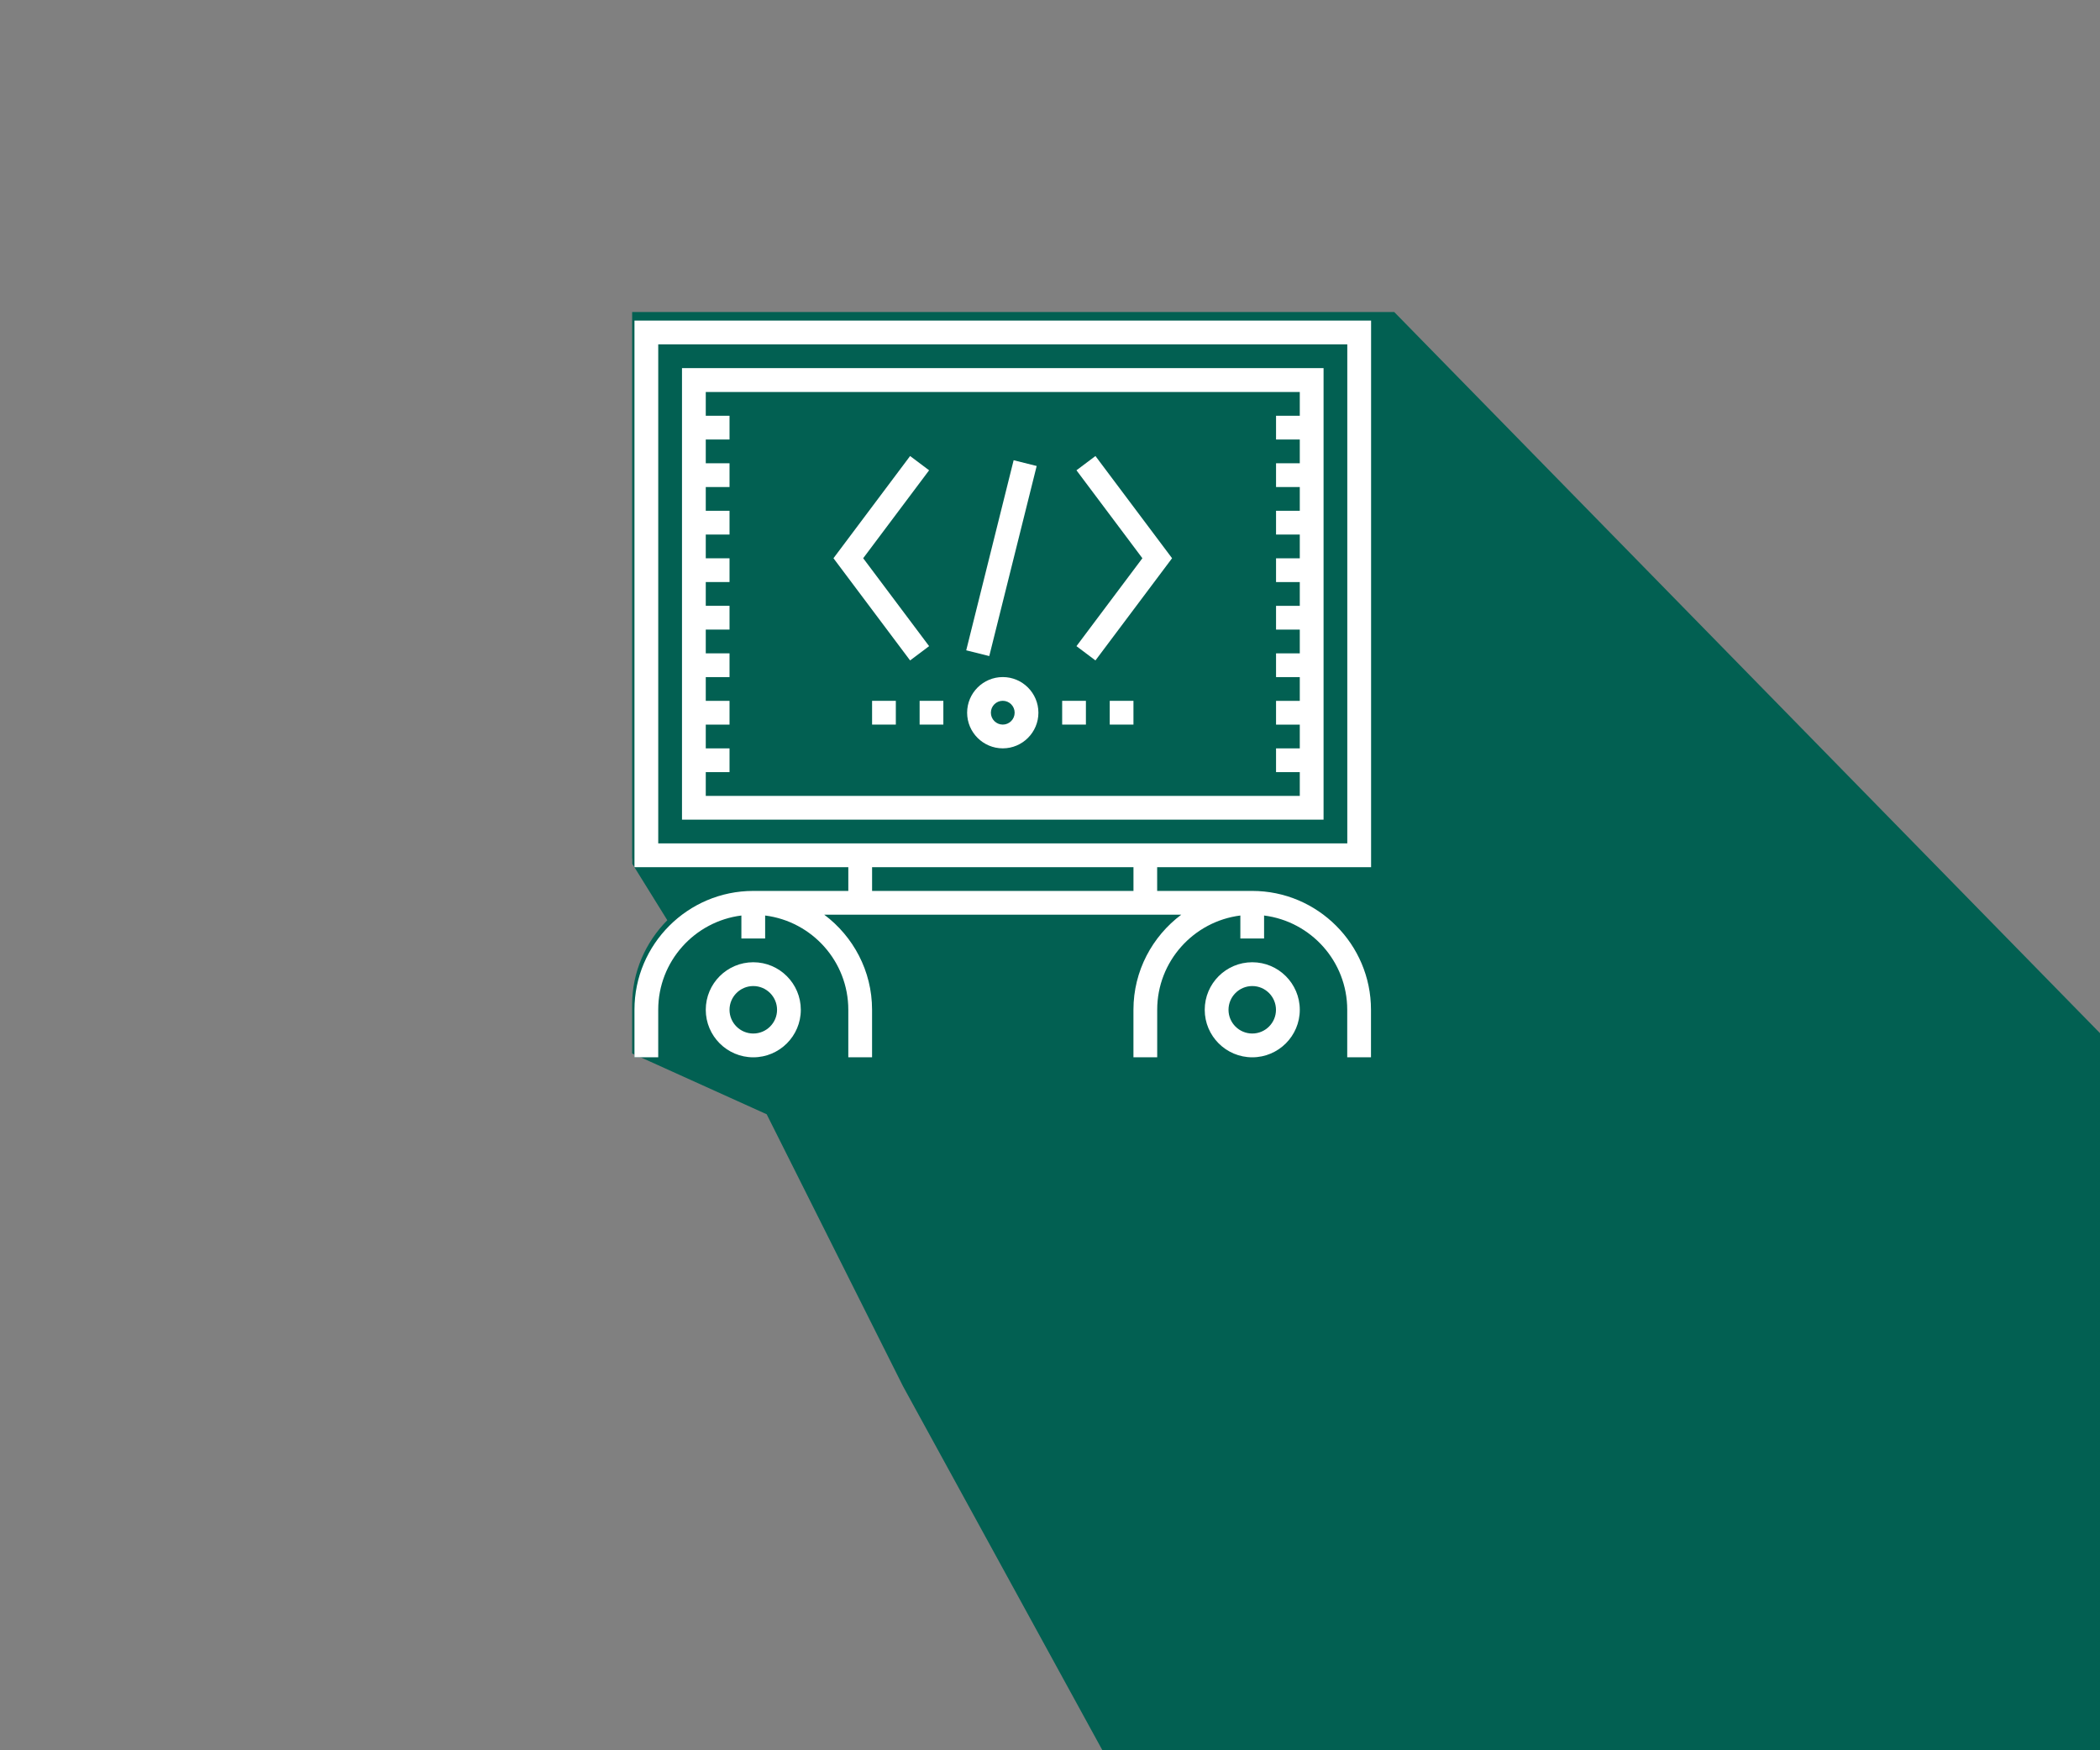 <?xml version="1.0" encoding="utf-8"?>
<!-- Generator: Adobe Illustrator 15.1.0, SVG Export Plug-In . SVG Version: 6.00 Build 0)  -->
<!DOCTYPE svg PUBLIC "-//W3C//DTD SVG 1.1//EN" "http://www.w3.org/Graphics/SVG/1.1/DTD/svg11.dtd">
<svg version="1.1" xmlns="http://www.w3.org/2000/svg" xmlns:xlink="http://www.w3.org/1999/xlink" x="0px" y="0px" width="150px"
	 height="125px" viewBox="0 0 150 125" enable-background="new 0 0 150 125" xml:space="preserve">
<rect x="0" y="0" width="150" height="125" fill="#808080" stroke="none"/>
<g id="Layer_1" display="none">
	<g id="Layer_1_2_">
		<g id="Layer_2" display="inline">
			<g>
				<g>
					<g>
						<path fill="#008272" d="M119.666,81.855V37.834H60.333v44.021h17.226v1.912h-7.655c-5.276,0-9.57,4.293-9.57,9.568v3.828
							h1.914v-3.828c0-3.896,2.928-7.115,6.699-7.589v1.849h1.913v-1.849c3.771,0.474,6.701,3.69,6.701,7.589v3.828h1.914v-3.828
							c0-3.132-1.521-5.909-3.854-7.654h28.759c-2.333,1.745-3.853,4.522-3.853,7.654v3.828h1.914v-3.828
							c0-3.896,2.928-7.115,6.697-7.589v1.849h1.916v-1.849c3.771,0.474,6.696,3.69,6.696,7.589v3.828h1.914v-3.828
							c0-5.275-4.292-9.568-9.567-9.568h-7.658v-1.912H119.666z M100.525,83.768H79.473v-1.912h21.053V83.768L100.525,83.768z
							 M62.247,79.939V39.747h55.505v40.192H62.247z"/>
						<path fill="#008272" d="M64.161,78.025h51.678V41.661H64.161V78.025z M66.075,74.198h1.914v-1.914h-1.914v-1.913h1.914v-1.913
							h-1.914v-1.915h1.914V64.63h-1.914v-1.913h1.914v-1.914h-1.914v-1.915h1.914v-1.913h-1.914v-1.914h1.914v-1.913h-1.914v-1.914
							h1.914V49.32h-1.914v-1.913h1.914v-1.913h-1.914v-1.915h47.85v1.915h-1.915v1.913h1.915v1.913h-1.915v1.914h1.915v1.914
							h-1.915v1.913h1.915v1.914h-1.915v1.913h1.915v1.915h-1.915v1.914h1.915v1.913h-1.915v1.913h1.915v1.915h-1.915v1.913h1.915
							v1.913h-1.915v1.914h1.915v1.913h-47.85V74.198z"/>
						<path fill="#008272" d="M69.903,89.51c-2.111,0-3.828,1.717-3.828,3.828s1.717,3.828,3.828,3.828
							c2.111,0,3.828-1.717,3.828-3.828S72.014,89.51,69.903,89.51z M69.903,95.252c-1.056,0-1.914-0.859-1.914-1.914
							s0.858-1.913,1.914-1.913c1.054,0,1.914,0.858,1.914,1.913S70.958,95.252,69.903,95.252z"/>
						<path fill="#008272" d="M110.096,89.51c-2.111,0-3.826,1.717-3.826,3.828s1.717,3.828,3.826,3.828
							c2.111,0,3.829-1.717,3.829-3.828S112.207,89.51,110.096,89.51z M110.096,95.252c-1.055,0-1.912-0.859-1.912-1.914
							s0.857-1.913,1.912-1.913s1.914,0.858,1.914,1.913S111.15,95.252,110.096,95.252z"/>
						
							<rect x="89.043" y="49.076" transform="matrix(0.97 0.242 -0.242 0.97 16.475 -20.1)" fill="#008272" width="1.911" height="15.785"/>
						<polygon fill="#008272" points="95.934,49.892 101.244,56.973 95.934,64.055 97.464,65.203 103.637,56.973 97.464,48.742 
													"/>
						<polygon fill="#008272" points="78.756,56.973 84.066,49.892 82.536,48.742 76.363,56.973 82.536,65.203 84.066,64.055 						
							"/>
						<path fill="#008272" d="M90,66.542c-1.583,0-2.871,1.289-2.871,2.872s1.288,2.871,2.871,2.871s2.871-1.288,2.871-2.871
							S91.583,66.542,90,66.542z M90,70.371c-0.527,0-0.958-0.43-0.958-0.957c0-0.528,0.429-0.956,0.958-0.956
							s0.957,0.428,0.957,0.956C90.957,69.941,90.527,70.371,90,70.371z"/>
						<rect x="94.784" y="68.456" fill="#008272" width="1.914" height="1.913"/>
						<rect x="98.613" y="68.456" fill="#008272" width="1.914" height="1.913"/>
						<rect x="83.3" y="68.456" fill="#008272" width="1.915" height="1.913"/>
						<rect x="79.473" y="68.456" fill="#008272" width="1.914" height="1.913"/>
					</g>
				</g>
			</g>
		</g>
		<g id="Layer_1_1_" display="inline">
			<g id="Layer_2_1_">
				<g>
					<g>
						<g>
							<path fill="#FFFFFF" d="M-945.566,350.43v-39.035h-52.615v39.035h15.275v1.697h-6.789c-4.679,0-8.486,3.809-8.486,8.486
								v3.395h1.697v-3.395c0-3.455,2.597-6.31,5.94-6.73v1.639h1.697v-1.639c3.344,0.422,5.94,3.275,5.94,6.73v3.395h1.697v-3.395
								c0-2.777-1.349-5.24-3.416-6.789h25.502c-2.067,1.549-3.416,4.012-3.416,6.789v3.395h1.697v-3.395
								c0-3.455,2.597-6.31,5.94-6.73v1.639h1.695v-1.639c3.344,0.422,5.939,3.275,5.939,6.73v3.395h1.697v-3.395
								c0-4.679-3.807-8.486-8.484-8.486h-6.789v-1.697H-945.566z M-962.538,352.129h-18.67v-1.697h18.67V352.129z
								 M-996.483,348.732v-35.642h49.219v35.642H-996.483z"/>
							<path fill="#FFFFFF" d="M-994.786,347.037h45.826V314.79h-45.826V347.037z M-993.088,343.643h1.697v-1.696h-1.697v-1.697
								h1.697v-1.697h-1.697v-1.696h1.697v-1.697h-1.697v-1.697h1.697v-1.697h-1.697v-1.698h1.697v-1.696h-1.697v-1.696h1.697
								v-1.697h-1.697v-1.696h1.697v-1.697h-1.697v-1.697h1.697v-1.696h-1.697v-1.697h42.43v1.697h-1.697v1.696h1.697v1.697h-1.697
								v1.697h1.697v1.696h-1.697v1.697h1.697v1.697h-1.697v1.697h1.697v1.698h-1.697v1.696h1.697v1.697h-1.697v1.696h1.697v1.697
								h-1.697v1.697h1.697v1.696h-1.697v1.696h1.697v1.698h-42.43V343.643z"/>
							<path fill="#FFFFFF" d="M-989.694,357.221c-1.872,0-3.394,1.521-3.394,3.396c0,1.87,1.521,3.393,3.394,3.393
								s3.395-1.521,3.395-3.393C-986.3,358.742-987.822,357.221-989.694,357.221z M-989.694,362.311
								c-0.936,0-1.697-0.76-1.697-1.693c0-0.935,0.761-1.697,1.697-1.697c0.935,0,1.698,0.763,1.698,1.697
								C-987.996,361.551-988.759,362.311-989.694,362.311z"/>
							<path fill="#FFFFFF" d="M-954.052,357.221c-1.874,0-3.396,1.521-3.396,3.396c0,1.87,1.521,3.393,3.396,3.393
								c1.87,0,3.394-1.521,3.394-3.393C-950.658,358.742-952.182,357.221-954.052,357.221z M-954.052,362.311
								c-0.938,0-1.697-0.76-1.697-1.693c0-0.935,0.761-1.697,1.697-1.697c0.935,0,1.694,0.763,1.694,1.697
								C-952.358,361.551-953.119,362.311-954.052,362.311z"/>
							
								<rect x="-972.78" y="321.358" transform="matrix(0.97 0.242 -0.242 0.97 50.549 244.676)" fill="#FFFFFF" width="1.697" height="13.995"/>
							<polygon fill="#FFFFFF" points="-966.611,322.087 -961.902,328.367 -966.611,334.646 -965.254,335.666 -959.781,328.367 
								-965.254,321.068 							"/>
							<polygon fill="#FFFFFF" points="-981.844,328.367 -977.135,322.087 -978.493,321.068 -983.966,328.367 -978.493,335.666 
								-977.135,334.646 							"/>
							<path fill="#FFFFFF" d="M-971.873,336.854c-1.404,0-2.547,1.143-2.547,2.546c0,1.402,1.143,2.545,2.547,2.545
								c1.403,0,2.545-1.143,2.545-2.545C-969.328,337.996-970.47,336.854-971.873,336.854z M-971.873,340.248
								c-0.47,0-0.85-0.381-0.85-0.85c0-0.47,0.381-0.849,0.85-0.849c0.468,0,0.848,0.381,0.848,0.849
								C-971.025,339.867-971.405,340.248-971.873,340.248z"/>
							<rect x="-967.631" y="338.551" fill="#FFFFFF" width="1.697" height="1.697"/>
							<rect x="-964.234" y="338.551" fill="#FFFFFF" width="1.695" height="1.697"/>
							<rect x="-977.813" y="338.551" fill="#FFFFFF" width="1.695" height="1.697"/>
							<rect x="-981.208" y="338.551" fill="#FFFFFF" width="1.696" height="1.697"/>
						</g>
					</g>
				</g>
			</g>
			<path fill="#026052" d="M-938.833,311.391h-59.346v0.004l0,0v43.641h0.011v0.409l2.727,4.394
				c-1.691,1.709-2.738,4.026-2.738,6.58v3.795l10.477,4.735l13.69,19.86l12.455,18.691h68.057v-44.867L-938.833,311.391z"/>
		</g>
		<g id="Layer_3" display="inline">
			<g>
				<g>
					<g>
						<path fill="#FFFFFF" d="M-938.834,354.355v-44.021h-59.333v44.021h17.226v1.911h-7.655c-5.276,0-9.57,4.293-9.57,9.569v3.828
							h1.914v-3.828c0-3.896,2.928-7.116,6.699-7.589v1.848h1.913v-1.848c3.771,0.473,6.701,3.691,6.701,7.589v3.828h1.914v-3.828
							c0-3.132-1.521-5.909-3.854-7.655h28.759c-2.333,1.746-3.853,4.523-3.853,7.655v3.828h1.914v-3.828
							c0-3.896,2.928-7.116,6.697-7.589v1.848h1.916v-1.848c3.771,0.473,6.697,3.691,6.697,7.589v3.828h1.914v-3.828
							c0-5.276-4.292-9.569-9.568-9.569h-7.658v-1.911H-938.834z M-957.975,356.268h-21.053v-1.911h21.053V356.268z
							 M-996.253,352.439v-40.192h55.505v40.192H-996.253L-996.253,352.439z"/>
						<path fill="#FFFFFF" d="M-994.339,350.525h51.678v-36.364h-51.678V350.525z M-992.425,346.698h1.914v-1.914h-1.914v-1.913
							h1.914v-1.913h-1.914v-1.915h1.914v-1.913h-1.914v-1.913h1.914v-1.914h-1.914v-1.914h1.914v-1.914h-1.914v-1.914h1.914v-1.911
							h-1.914v-1.914h1.914v-1.914h-1.914v-1.913h1.914v-1.913h-1.914v-1.915h47.85v1.915h-1.915v1.913h1.915v1.913h-1.915v1.914
							h1.915v1.914h-1.915v1.911h1.915v1.914h-1.915v1.914h1.915v1.914h-1.915v1.914h1.915v1.913h-1.915v1.913h1.915v1.915h-1.915
							v1.913h1.915v1.913h-1.915v1.914h1.915v1.913h-47.85V346.698z"/>
						<path fill="#FFFFFF" d="M-988.597,362.01c-2.111,0-3.828,1.717-3.828,3.828s1.717,3.828,3.828,3.828
							c2.111,0,3.828-1.717,3.828-3.828S-986.486,362.01-988.597,362.01z M-988.597,367.752c-1.056,0-1.914-0.859-1.914-1.914
							s0.858-1.913,1.914-1.913c1.054,0,1.914,0.858,1.914,1.913S-987.542,367.752-988.597,367.752z"/>
						<path fill="#FFFFFF" d="M-948.404,362.01c-2.111,0-3.826,1.717-3.826,3.828s1.717,3.828,3.826,3.828
							c2.111,0,3.829-1.717,3.829-3.828S-946.293,362.01-948.404,362.01z M-948.404,367.752c-1.055,0-1.912-0.859-1.912-1.914
							s0.857-1.913,1.912-1.913c1.055,0,1.914,0.858,1.914,1.913S-947.35,367.752-948.404,367.752z"/>
						
							<rect x="-969.405" y="321.614" transform="matrix(0.97 0.242 -0.242 0.97 50.959 244.216)" fill="#FFFFFF" width="1.912" height="15.784"/>
						<polygon fill="#FFFFFF" points="-962.566,322.393 -957.256,329.473 -962.566,336.555 -961.036,337.703 -954.863,329.473 
							-961.036,321.242 						"/>
						<polygon fill="#FFFFFF" points="-979.744,329.473 -974.434,322.393 -975.964,321.242 -982.137,329.473 -975.964,337.703 
							-974.434,336.555 						"/>
						<path fill="#FFFFFF" d="M-968.5,339.042c-1.583,0-2.871,1.289-2.871,2.872s1.288,2.871,2.871,2.871s2.871-1.288,2.871-2.871
							S-966.917,339.042-968.5,339.042z M-968.5,342.871c-0.527,0-0.958-0.43-0.958-0.957c0-0.528,0.429-0.956,0.958-0.956
							s0.957,0.428,0.957,0.956C-967.543,342.441-967.973,342.871-968.5,342.871z"/>
						<rect x="-963.716" y="340.956" fill="#FFFFFF" width="1.914" height="1.913"/>
						<rect x="-959.887" y="340.956" fill="#FFFFFF" width="1.914" height="1.913"/>
						<rect x="-975.2" y="340.956" fill="#FFFFFF" width="1.915" height="1.913"/>
						<rect x="-979.027" y="340.956" fill="#FFFFFF" width="1.914" height="1.913"/>
					</g>
				</g>
			</g>
		</g>
	</g>
	<g id="Layer_2_2_" display="inline">
		<g id="Layer_3_1_">
			<g>
				<g>
					<g>
						<path fill="#026052" d="M104.666,76.855V32.834H45.333v44.021H62.56v1.911h-7.655c-5.276,0-9.57,4.293-9.57,9.569v3.828h1.914
							v-3.828c0-3.896,2.928-7.116,6.699-7.589v1.848h1.913v-1.848c3.771,0.473,6.701,3.691,6.701,7.589v3.828h1.914v-3.828
							c0-3.132-1.521-5.909-3.854-7.655h28.759c-2.334,1.746-3.854,4.523-3.854,7.655v3.828h1.914v-3.828
							c0-3.896,2.928-7.116,6.697-7.589v1.848h1.916v-1.848c3.771,0.473,6.697,3.691,6.697,7.589v3.828h1.914v-3.828
							c0-5.276-4.293-9.569-9.568-9.569h-7.658v-1.911H104.666z M85.525,78.768H64.473v-1.911h21.053V78.768z M47.248,74.939V34.747
							h55.504v40.192H47.248L47.248,74.939z"/>
						<path fill="#026052" d="M49.162,73.025h51.678V36.661H49.162V73.025z M51.076,69.198h1.914v-1.914h-1.914v-1.913h1.914v-1.913
							h-1.914v-1.915h1.914V59.63h-1.914v-1.913h1.914v-1.914h-1.914v-1.914h1.914v-1.914h-1.914v-1.914h1.914v-1.911h-1.914v-1.914
							h1.914v-1.914h-1.914v-1.913h1.914v-1.913h-1.914V38.58h47.85v1.915H97.01v1.913h1.916v1.913H97.01v1.914h1.916v1.914H97.01
							v1.911h1.916v1.914H97.01v1.914h1.916v1.914H97.01v1.914h1.916v1.913H97.01v1.913h1.916v1.915H97.01v1.913h1.916v1.913H97.01
							v1.914h1.916v1.913h-47.85V69.198z"/>
						<path fill="#026052" d="M54.903,84.51c-2.111,0-3.828,1.717-3.828,3.828s1.717,3.828,3.828,3.828
							c2.111,0,3.828-1.717,3.828-3.828S57.015,84.51,54.903,84.51z M54.903,90.252c-1.056,0-1.914-0.859-1.914-1.914
							s0.858-1.913,1.914-1.913c1.054,0,1.914,0.858,1.914,1.913S55.958,90.252,54.903,90.252z"/>
						<path fill="#026052" d="M95.097,84.51c-2.111,0-3.826,1.717-3.826,3.828s1.717,3.828,3.826,3.828
							c2.11,0,3.829-1.717,3.829-3.828S97.207,84.51,95.097,84.51z M95.097,90.252c-1.056,0-1.912-0.859-1.912-1.914
							s0.856-1.913,1.912-1.913c1.055,0,1.913,0.858,1.913,1.913S96.15,90.252,95.097,90.252z"/>
						
							<rect x="74.096" y="44.114" transform="matrix(0.97 0.242 -0.242 0.97 14.82 -16.62)" fill="#026052" width="1.912" height="15.784"/>
						<polygon fill="#026052" points="80.935,44.893 86.244,51.973 80.935,59.055 82.465,60.203 88.638,51.973 82.465,43.742 						
							"/>
						<polygon fill="#026052" points="63.756,51.973 69.066,44.893 67.537,43.742 61.363,51.973 67.537,60.203 69.066,59.055 						
							"/>
						<path fill="#026052" d="M75,61.542c-1.583,0-2.871,1.289-2.871,2.872s1.288,2.871,2.871,2.871
							c1.583,0,2.871-1.288,2.871-2.871S76.584,61.542,75,61.542z M75,65.371c-0.527,0-0.958-0.43-0.958-0.957
							c0-0.528,0.429-0.956,0.958-0.956s0.957,0.428,0.957,0.956C75.957,64.941,75.527,65.371,75,65.371z"/>
						<rect x="79.785" y="63.456" fill="#026052" width="1.914" height="1.913"/>
						<rect x="83.613" y="63.456" fill="#026052" width="1.914" height="1.913"/>
						<rect x="68.3" y="63.456" fill="#026052" width="1.915" height="1.913"/>
						<rect x="64.474" y="63.456" fill="#026052" width="1.914" height="1.913"/>
					</g>
				</g>
			</g>
		</g>
	</g>
</g>
<g id="Layer_3_2_">
	<g id="Layer_2_5_">
		<g>
			<g>
				<g>
					<path fill="#026052" d="M97.935,61.93V22.895H45.319V61.93h15.275v1.697h-6.789c-4.679,0-8.486,3.809-8.486,8.486v3.395h1.697
						v-3.395c0-3.455,2.597-6.31,5.94-6.73v1.639h1.697v-1.639c3.344,0.422,5.94,3.275,5.94,6.73v3.395h1.697v-3.395
						c0-2.777-1.349-5.24-3.416-6.789h25.502c-2.066,1.549-3.416,4.012-3.416,6.789v3.395h1.697v-3.395
						c0-3.455,2.597-6.31,5.939-6.73v1.639h1.695v-1.639c3.344,0.422,5.939,3.275,5.939,6.73v3.395h1.697v-3.395
						c0-4.679-3.808-8.486-8.484-8.486h-6.789V61.93H97.935z M80.962,63.629h-18.67v-1.697h18.67V63.629z M47.017,60.232V24.591
						h49.218v35.642H47.017z"/>
					<path fill="#026052" d="M48.714,58.537H94.54V26.29H48.714V58.537z M50.412,55.143h1.697v-1.696h-1.697v-1.697h1.697v-1.697
						h-1.697v-1.696h1.697v-1.697h-1.697v-1.697h1.697v-1.697h-1.697v-1.698h1.697v-1.696h-1.697v-1.696h1.697v-1.697h-1.697v-1.696
						h1.697v-1.697h-1.697v-1.697h1.697v-1.696h-1.697v-1.697h42.43v1.697h-1.696v1.696h1.696v1.697h-1.696v1.697h1.696v1.696
						h-1.696v1.697h1.696v1.697h-1.696v1.697h1.696v1.698h-1.696v1.696h1.696v1.697h-1.696v1.696h1.696v1.697h-1.696v1.697h1.696
						v1.696h-1.696v1.696h1.696v1.698h-42.43V55.143z"/>
					<path fill="#026052" d="M53.806,68.721c-1.872,0-3.394,1.521-3.394,3.396c0,1.87,1.521,3.393,3.394,3.393
						s3.395-1.521,3.395-3.393C57.2,70.242,55.678,68.721,53.806,68.721z M53.806,73.811c-0.936,0-1.697-0.76-1.697-1.693
						c0-0.935,0.761-1.697,1.697-1.697c0.935,0,1.698,0.763,1.698,1.697C55.504,73.051,54.741,73.811,53.806,73.811z"/>
					<path fill="#026052" d="M89.448,68.721c-1.874,0-3.396,1.521-3.396,3.396c0,1.87,1.521,3.393,3.396,3.393
						c1.869,0,3.394-1.521,3.394-3.393C92.842,70.242,91.317,68.721,89.448,68.721z M89.448,73.811c-0.938,0-1.697-0.76-1.697-1.693
						c0-0.935,0.761-1.697,1.697-1.697c0.935,0,1.693,0.763,1.693,1.697C91.142,73.051,90.381,73.811,89.448,73.811z"/>
					
						<rect x="70.72" y="32.858" transform="matrix(0.97 0.242 -0.242 0.97 11.756 -16.118)" fill="#026052" width="1.697" height="13.995"/>
					<polygon fill="#026052" points="76.89,33.587 81.599,39.867 76.89,46.146 78.246,47.166 83.719,39.867 78.246,32.568 					"/>
					<polygon fill="#026052" points="61.656,39.867 66.365,33.587 65.007,32.568 59.534,39.867 65.007,47.166 66.365,46.146 					
						"/>
					<path fill="#026052" d="M71.627,48.354c-1.404,0-2.547,1.143-2.547,2.546c0,1.402,1.143,2.545,2.547,2.545
						c1.403,0,2.545-1.143,2.545-2.545C74.172,49.496,73.03,48.354,71.627,48.354z M71.627,51.748c-0.47,0-0.85-0.381-0.85-0.85
						c0-0.47,0.381-0.849,0.85-0.849c0.468,0,0.848,0.381,0.848,0.849C72.475,51.367,72.095,51.748,71.627,51.748z"/>
					<rect x="75.869" y="50.051" fill="#026052" width="1.696" height="1.697"/>
					<rect x="79.267" y="50.051" fill="#026052" width="1.694" height="1.697"/>
					<rect x="65.687" y="50.051" fill="#026052" width="1.695" height="1.697"/>
					<rect x="62.292" y="50.051" fill="#026052" width="1.696" height="1.697"/>
				</g>
			</g>
		</g>
	</g>
</g>
<g id="Layer_2_3_">
	<g id="Layer_1_3_">
		<path fill="#026052" d="M99.587,22.283H45.154v0.004v-1v40.027h0.01v0.375l2.501,4.03c-1.551,1.567-2.512,3.693-2.512,6.035v3.481
			l9.61,4.343L64.5,99l14.244,26H150V73.786L99.587,22.283z"/>
		<g id="Layer_2_4_">
			<g>
				<g>
					<g>
						<path fill="#FFFFFF" d="M97.935,61.93V22.895H45.319V61.93h15.275v1.697h-6.789c-4.679,0-8.486,3.809-8.486,8.486v3.395h1.697
							v-3.395c0-3.455,2.597-6.31,5.94-6.73v1.639h1.697v-1.639c3.344,0.422,5.94,3.275,5.94,6.73v3.395h1.697v-3.395
							c0-2.777-1.349-5.24-3.416-6.789h25.502c-2.066,1.549-3.416,4.012-3.416,6.789v3.395h1.697v-3.395
							c0-3.455,2.597-6.31,5.939-6.73v1.639h1.695v-1.639c3.344,0.422,5.939,3.275,5.939,6.73v3.395h1.697v-3.395
							c0-4.679-3.808-8.486-8.484-8.486h-6.789V61.93H97.935z M80.962,63.629h-18.67v-1.697h18.67V63.629z M47.017,60.232V24.591
							h49.218v35.642H47.017z"/>
						<path fill="#FFFFFF" d="M48.714,58.537H94.54V26.29H48.714V58.537z M50.412,55.143h1.697v-1.696h-1.697v-1.697h1.697v-1.697
							h-1.697v-1.696h1.697v-1.697h-1.697v-1.697h1.697v-1.697h-1.697v-1.698h1.697v-1.696h-1.697v-1.696h1.697v-1.697h-1.697
							v-1.696h1.697v-1.697h-1.697v-1.697h1.697v-1.696h-1.697v-1.697h42.43v1.697h-1.696v1.696h1.696v1.697h-1.696v1.697h1.696
							v1.696h-1.696v1.697h1.696v1.697h-1.696v1.697h1.696v1.698h-1.696v1.696h1.696v1.697h-1.696v1.696h1.696v1.697h-1.696v1.697
							h1.696v1.696h-1.696v1.696h1.696v1.698h-42.43V55.143z"/>
						<path fill="#FFFFFF" d="M53.806,68.721c-1.872,0-3.394,1.521-3.394,3.396c0,1.87,1.521,3.393,3.394,3.393
							s3.395-1.521,3.395-3.393C57.2,70.242,55.678,68.721,53.806,68.721z M53.806,73.811c-0.936,0-1.697-0.76-1.697-1.693
							c0-0.935,0.761-1.697,1.697-1.697c0.935,0,1.698,0.763,1.698,1.697C55.504,73.051,54.741,73.811,53.806,73.811z"/>
						<path fill="#FFFFFF" d="M89.448,68.721c-1.874,0-3.396,1.521-3.396,3.396c0,1.87,1.521,3.393,3.396,3.393
							c1.869,0,3.394-1.521,3.394-3.393C92.842,70.242,91.317,68.721,89.448,68.721z M89.448,73.811
							c-0.938,0-1.697-0.76-1.697-1.693c0-0.935,0.761-1.697,1.697-1.697c0.935,0,1.693,0.763,1.693,1.697
							C91.142,73.051,90.381,73.811,89.448,73.811z"/>
						
							<rect x="70.72" y="32.858" transform="matrix(0.97 0.242 -0.242 0.97 11.756 -16.118)" fill="#FFFFFF" width="1.697" height="13.995"/>
						<polygon fill="#FFFFFF" points="76.89,33.587 81.599,39.867 76.89,46.146 78.246,47.166 83.719,39.867 78.246,32.568 						
							"/>
						<polygon fill="#FFFFFF" points="61.656,39.867 66.365,33.587 65.007,32.568 59.534,39.867 65.007,47.166 66.365,46.146 						
							"/>
						<path fill="#FFFFFF" d="M71.627,48.354c-1.404,0-2.547,1.143-2.547,2.546c0,1.402,1.143,2.545,2.547,2.545
							c1.403,0,2.545-1.143,2.545-2.545C74.172,49.496,73.03,48.354,71.627,48.354z M71.627,51.748c-0.47,0-0.85-0.381-0.85-0.85
							c0-0.47,0.381-0.849,0.85-0.849c0.468,0,0.848,0.381,0.848,0.849C72.475,51.367,72.095,51.748,71.627,51.748z"/>
						<rect x="75.869" y="50.051" fill="#FFFFFF" width="1.696" height="1.697"/>
						<rect x="79.267" y="50.051" fill="#FFFFFF" width="1.694" height="1.697"/>
						<rect x="65.687" y="50.051" fill="#FFFFFF" width="1.695" height="1.697"/>
						<rect x="62.292" y="50.051" fill="#FFFFFF" width="1.696" height="1.697"/>
					</g>
				</g>
			</g>
		</g>
	</g>
</g>
</svg>
